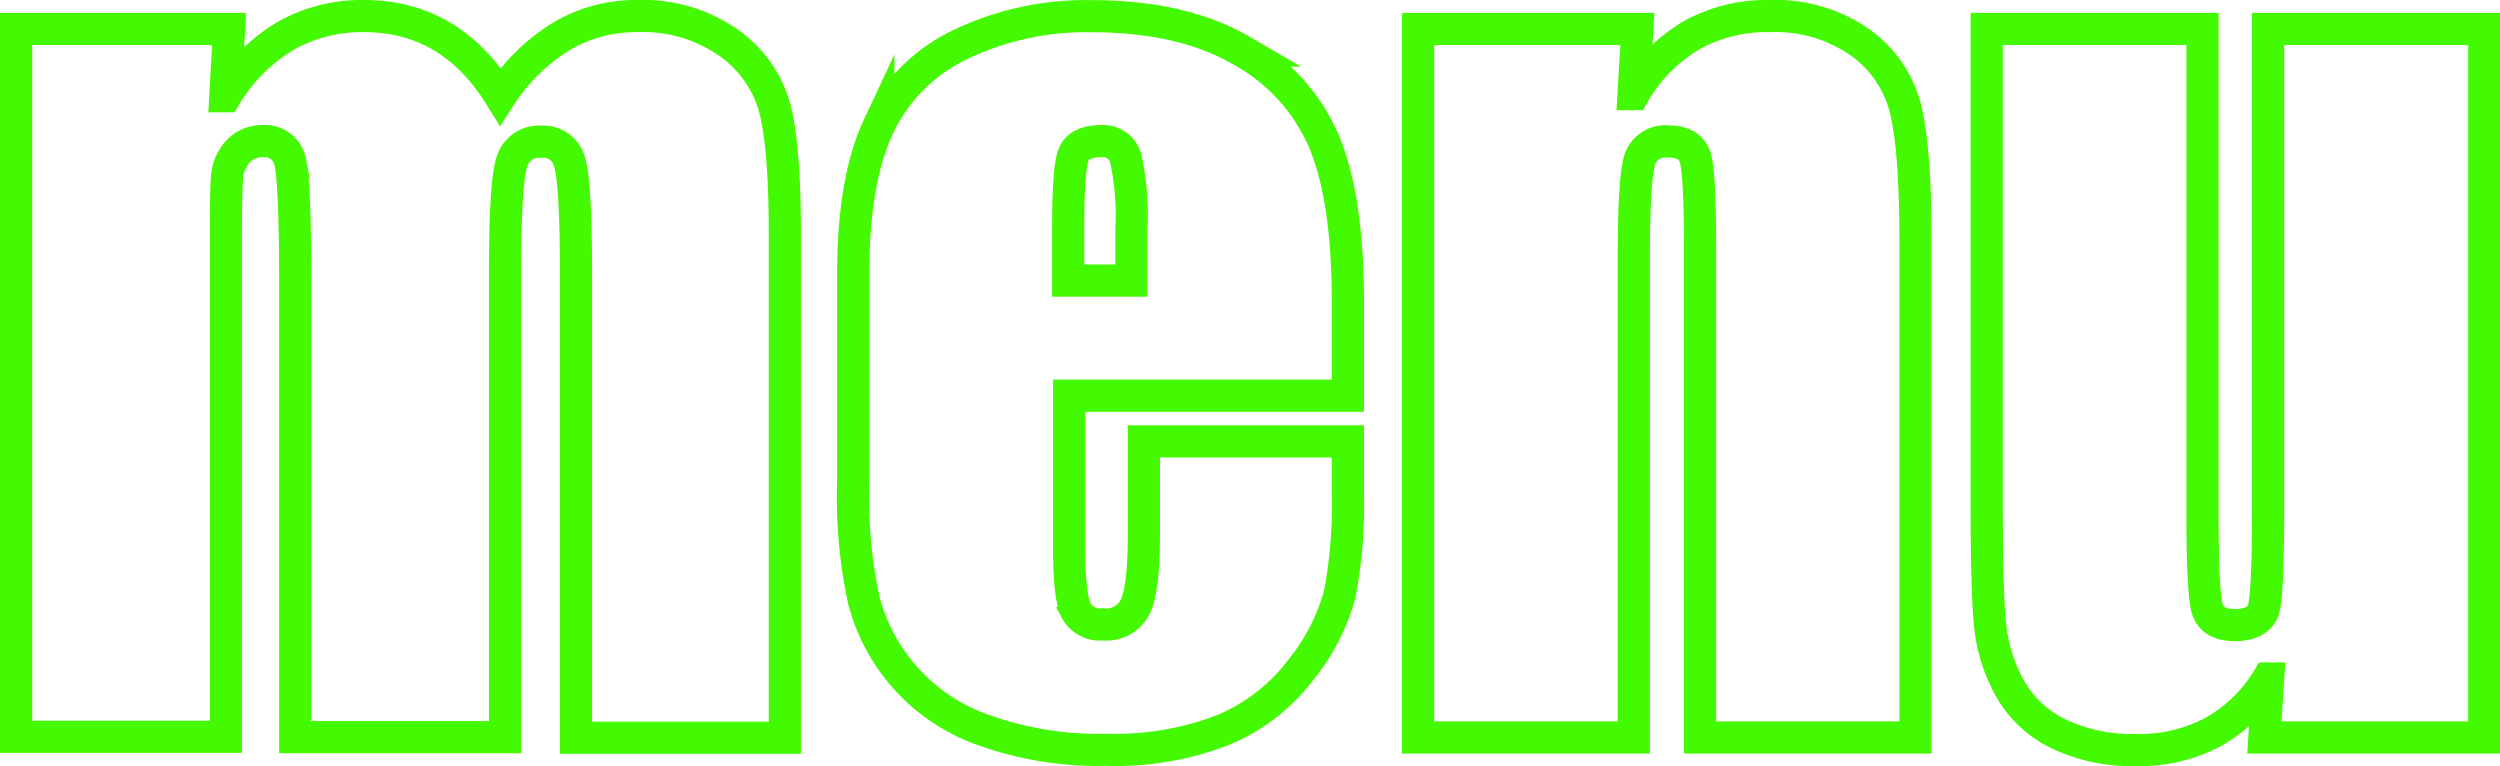 <svg id="Layer_1" data-name="Layer 1" xmlns="http://www.w3.org/2000/svg" viewBox="0 0 233.2 71.48"><path d="M53.64,49.53l-.35,6.28a16.27,16.27,0,0,1,5.58-5.61,14.42,14.42,0,0,1,7.37-1.87q8.07,0,12.7,7.48a18.13,18.13,0,0,1,5.73-5.61,13.66,13.66,0,0,1,7.07-1.87,13.88,13.88,0,0,1,8.49,2.49,11,11,0,0,1,4.31,6.1q.94,3.61.94,11.73v47H86V72.54c0-5.65-.19-9.14-.57-10.49a2.53,2.53,0,0,0-2.67-2A2.63,2.63,0,0,0,80,62c-.42,1.32-.62,4.83-.62,10.51v43.08H59.81v-42q0-9.7-.47-11.65A2.4,2.4,0,0,0,56.73,60a3,3,0,0,0-2.29,1,3.91,3.91,0,0,0-1,2.49q-.11,1.47-.1,6.25v45.82H33.77V49.53Z" transform="translate(-32.27 -46.83)" fill="none" stroke="#43fa00" stroke-miterlimit="10" stroke-width="3"/><path d="M158,83.74h-26V98c0,3,.22,4.91.65,5.77a2.51,2.51,0,0,0,2.49,1.3,3,3,0,0,0,3.06-1.72c.52-1.15.77-3.36.77-6.65V88H158v4.89a44,44,0,0,1-.77,9.41,19.28,19.28,0,0,1-3.61,7,17.63,17.63,0,0,1-7.2,5.6,27.78,27.78,0,0,1-10.93,1.87A31.73,31.73,0,0,1,124.21,115a17.52,17.52,0,0,1-11.35-12.13,45.48,45.48,0,0,1-1-11.23V72.34q0-8.67,2.34-13.68A16.13,16.13,0,0,1,121.82,51a27.12,27.12,0,0,1,12.25-2.66q8.48,0,14,3.21a17.61,17.61,0,0,1,7.72,8.52Q158,65.37,158,75ZM137.81,73V68.15a24.47,24.47,0,0,0-.55-6.62A2.17,2.17,0,0,0,135,60c-1.4,0-2.26.43-2.59,1.27s-.5,3.13-.5,6.85V73Z" transform="translate(-32.27 -46.83)" fill="none" stroke="#43fa00" stroke-miterlimit="10" stroke-width="3"/><path d="M185,49.53l-.35,6.08A15.18,15.18,0,0,1,190,50.15a14.39,14.39,0,0,1,7.29-1.82,13.81,13.81,0,0,1,8.47,2.44A10.87,10.87,0,0,1,210,56.92q.94,3.72.95,12.38v46.32H190.85V69.85c0-4.55-.15-7.33-.45-8.32s-1.13-1.5-2.49-1.5a2.5,2.5,0,0,0-2.69,1.72c-.36,1.15-.55,4.21-.55,9.19v44.68H164.55V49.53Z" transform="translate(-32.27 -46.83)" fill="none" stroke="#43fa00" stroke-miterlimit="10" stroke-width="3"/><path d="M264,49.53v66.09H243.49l.35-5.5a14,14,0,0,1-5.15,5,14.52,14.52,0,0,1-7.05,1.67,15.9,15.9,0,0,1-7.52-1.59,10.34,10.34,0,0,1-4.41-4.24,15.35,15.35,0,0,1-1.77-5.5q-.34-2.87-.35-11.38V49.53h20.13v45c0,5.15.15,8.2.47,9.16s1.17,1.45,2.56,1.45,2.39-.5,2.67-1.5.42-4.2.42-9.61V49.53Z" transform="translate(-32.27 -46.83)" fill="none" stroke="#43fa00" stroke-miterlimit="10" stroke-width="3"/></svg>